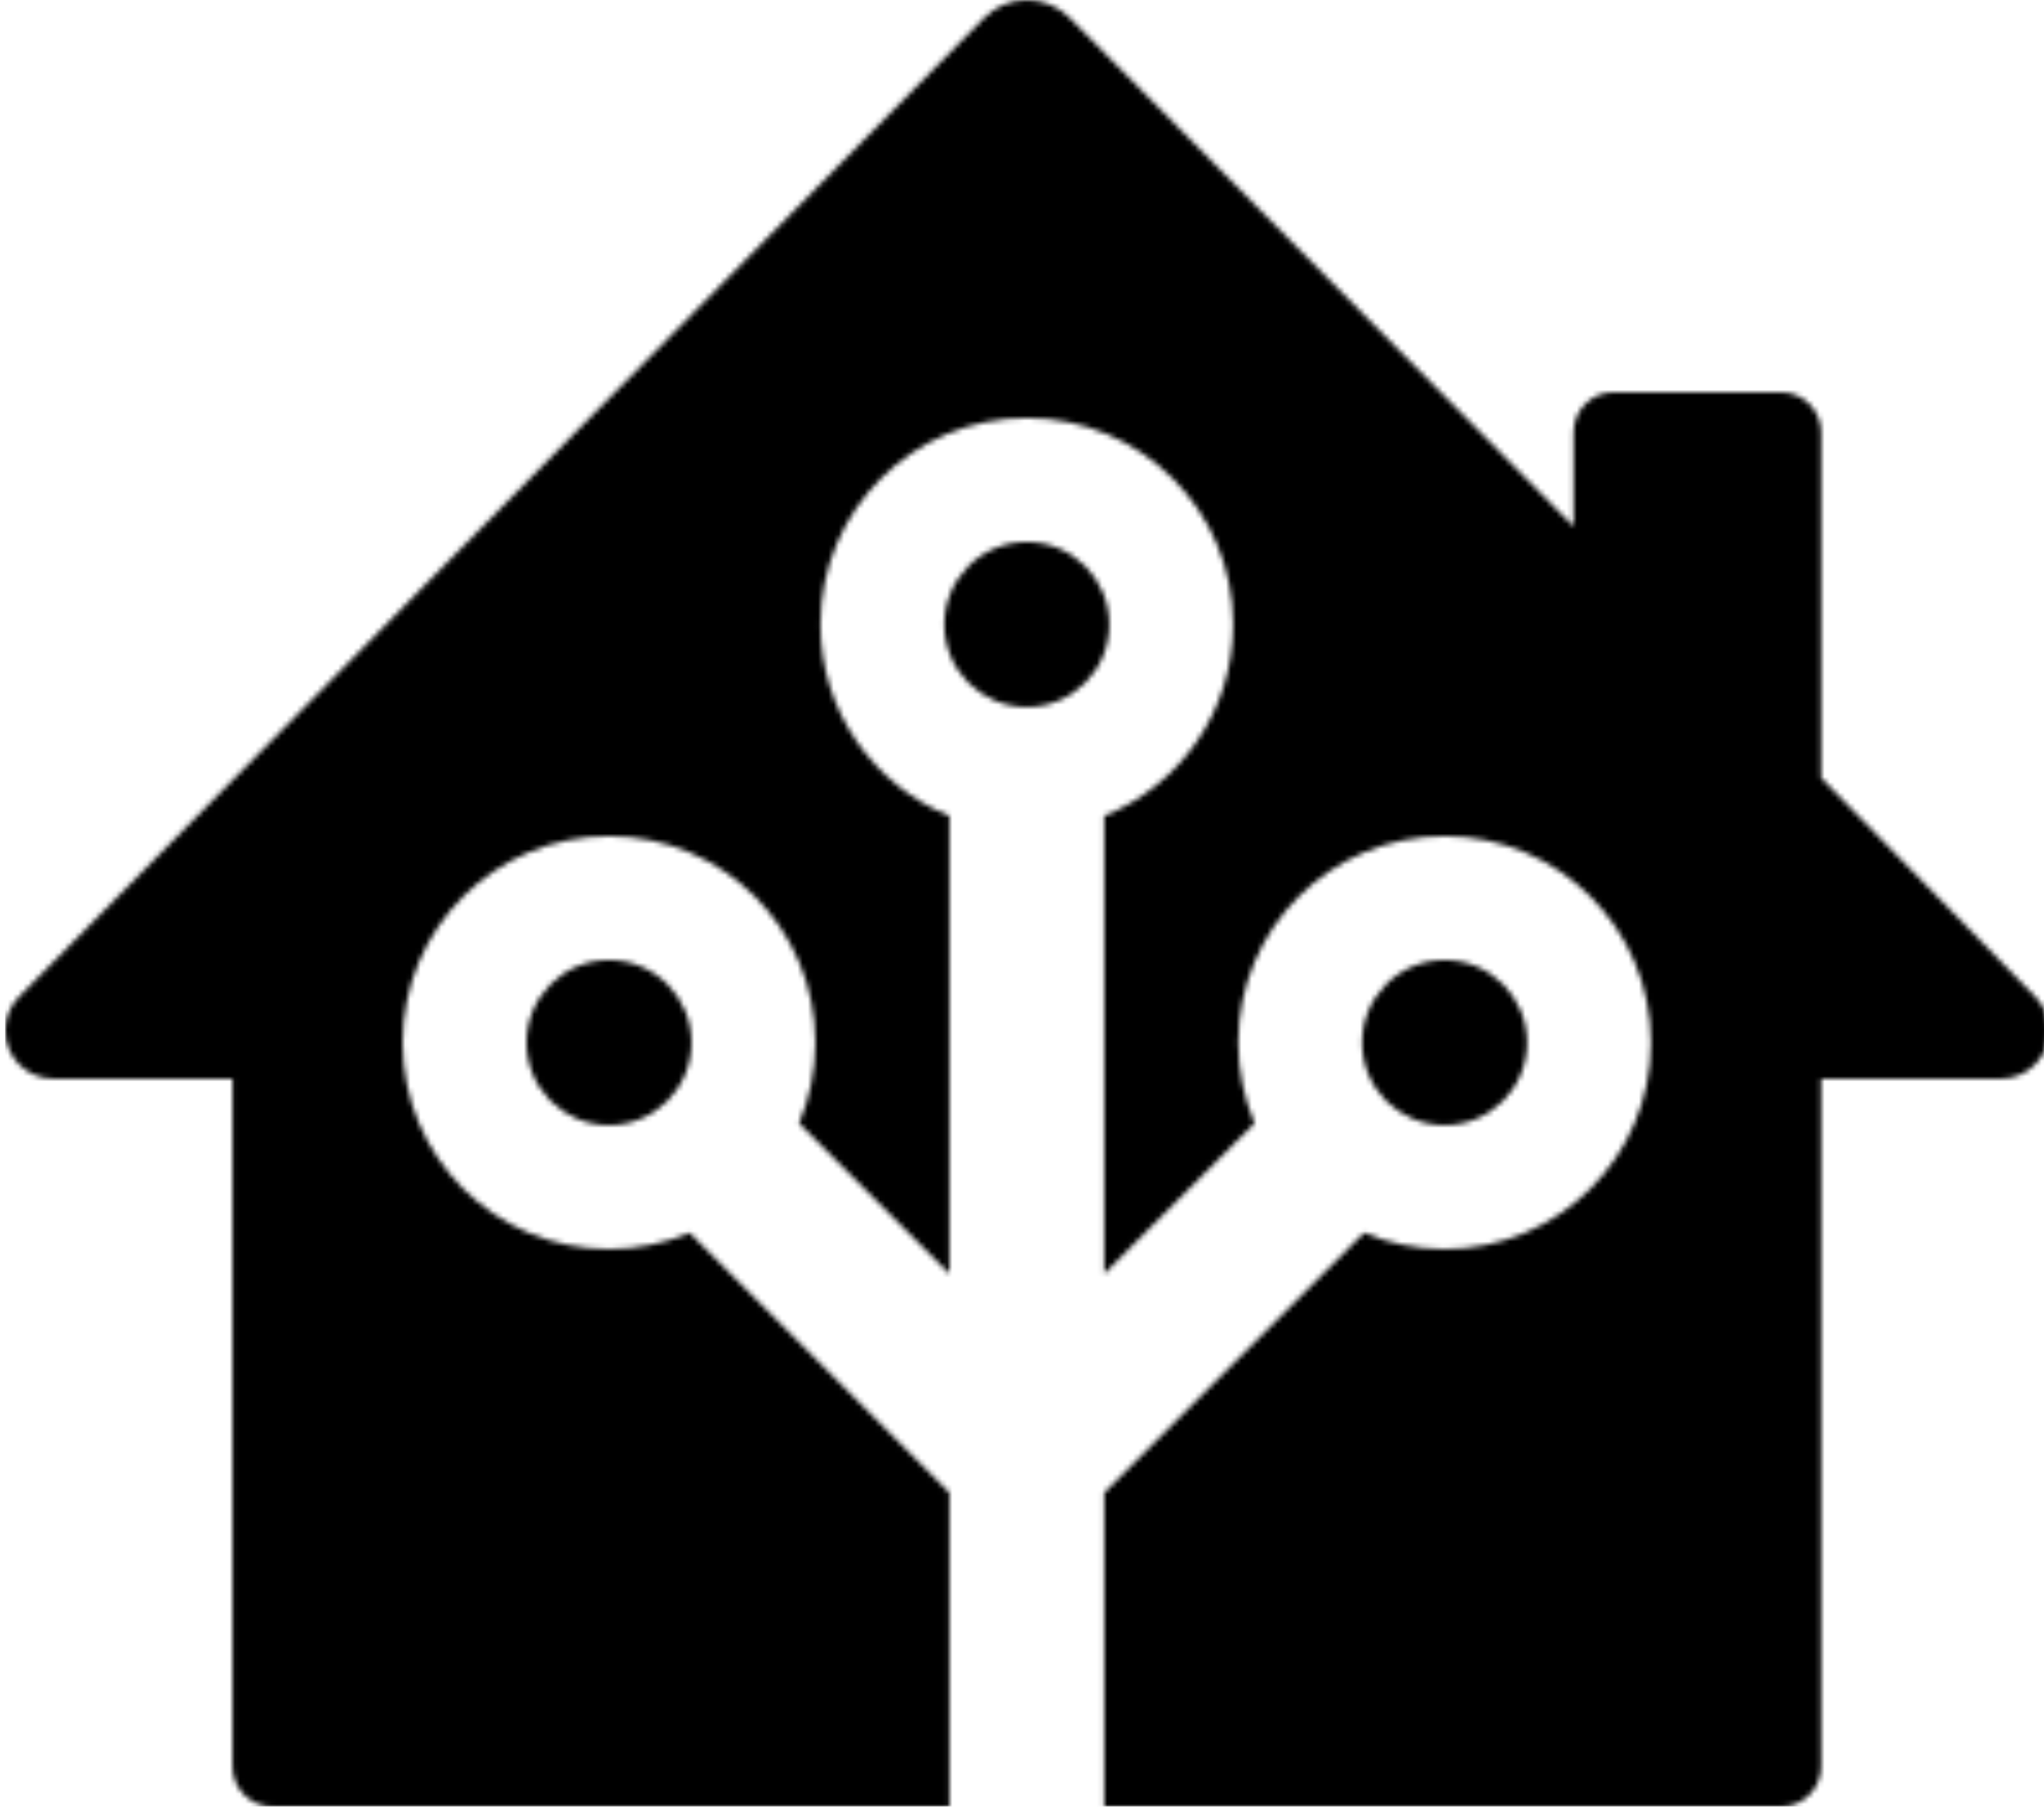 <?xml version="1.0" encoding="UTF-8"?>
<svg width="396px" height="350px" viewBox="0 0 396 350" version="1.1" xmlns="http://www.w3.org/2000/svg" xmlns:xlink="http://www.w3.org/1999/xlink">
    <!-- Generator: Sketch 47.1 (45422) - http://www.bohemiancoding.com/sketch -->
    <title>logo-small-black</title>
    <desc>Created with Sketch.</desc>
    <defs>
        <path d="M44.042,342.222 L44.042,208.983 L9.333,208.983 C4.179,208.983 -7.54261257e-07,204.804 -7.54261258e-07,199.65 C-7.54261258e-07,197.197 0.965,194.843 2.687,193.097 L189.65,3.476 L189.65,3.476 C194.174,-1.113 201.561,-1.165 206.149,3.359 C206.181,3.391 206.214,3.423 206.246,3.455 L303.858,101.98 L303.858,83.757 L303.858,83.757 C303.858,79.461 307.34,75.979 311.636,75.979 L344.047,75.979 L344.047,75.979 C348.342,75.979 351.824,79.461 351.824,83.757 L351.824,150.681 L393.339,193.123 L393.339,193.123 C396.943,196.808 396.878,202.718 393.193,206.322 C391.449,208.028 389.106,208.983 386.667,208.983 L351.824,208.983 L351.824,342.222 C351.824,346.518 348.342,350 344.047,350 L51.819,350 L51.819,350 C47.524,350 44.042,346.518 44.042,342.222 Z M153.796,217.605 C155.832,212.805 156.959,207.526 156.959,201.983 C156.959,179.891 139.063,161.982 116.987,161.982 C94.911,161.982 77.016,179.891 77.016,201.983 C77.016,224.075 94.911,241.984 116.987,241.984 C122.526,241.984 127.802,240.857 132.598,238.819 L182.941,289.199 L182.941,349.987 L212.92,349.987 L212.92,289.199 L263.263,238.819 C268.058,240.857 273.334,241.984 278.873,241.984 C300.949,241.984 318.845,224.075 318.845,201.983 C318.845,179.891 300.949,161.982 278.873,161.982 C256.797,161.982 238.901,179.891 238.901,201.983 C238.901,207.526 240.028,212.805 242.064,217.605 L212.92,246.771 L212.92,158.074 C227.568,152.14 237.902,137.768 237.902,120.98 C237.902,98.888 220.006,80.979 197.93,80.979 C175.854,80.979 157.958,98.888 157.958,120.98 C157.958,137.768 168.292,152.14 182.941,158.074 L182.941,246.771 L153.796,217.605 Z M197.93,136.981 C189.1,136.981 181.941,129.817 181.941,120.98 C181.941,112.143 189.1,104.98 197.93,104.98 C206.76,104.98 213.919,112.143 213.919,120.98 C213.919,129.817 206.76,136.981 197.93,136.981 Z M278.873,217.983 C270.043,217.983 262.884,210.82 262.884,201.983 C262.884,193.146 270.043,185.982 278.873,185.982 C287.703,185.982 294.862,193.146 294.862,201.983 C294.862,210.82 287.703,217.983 278.873,217.983 Z M116.987,217.983 C108.157,217.983 100.999,210.82 100.999,201.983 C100.999,193.146 108.157,185.982 116.987,185.982 C125.818,185.982 132.976,193.146 132.976,201.983 C132.976,210.82 125.818,217.983 116.987,217.983 Z" id="path-1"></path>
    </defs>
    <g id="Page-1" stroke="none" stroke-width="1" fill="none" fill-rule="evenodd">
        <g id="logo-small-black">
            <g id="house-with-small-tree" transform="translate(1, 0)">
                <mask id="mask-2" fill="white">
                    <use xlink:href="#path-1"></use>
                </mask>
                <g id="house-small-tree" fill-rule="nonzero"></g>
                <g id="fill/black" mask="url(#mask-2)" fill-rule="evenodd" fill="#000000">
                    <rect id="Rectangle-2" x="0" y="0" width="396" height="350"></rect>
                </g>
            </g>
        </g>
    </g>
</svg>